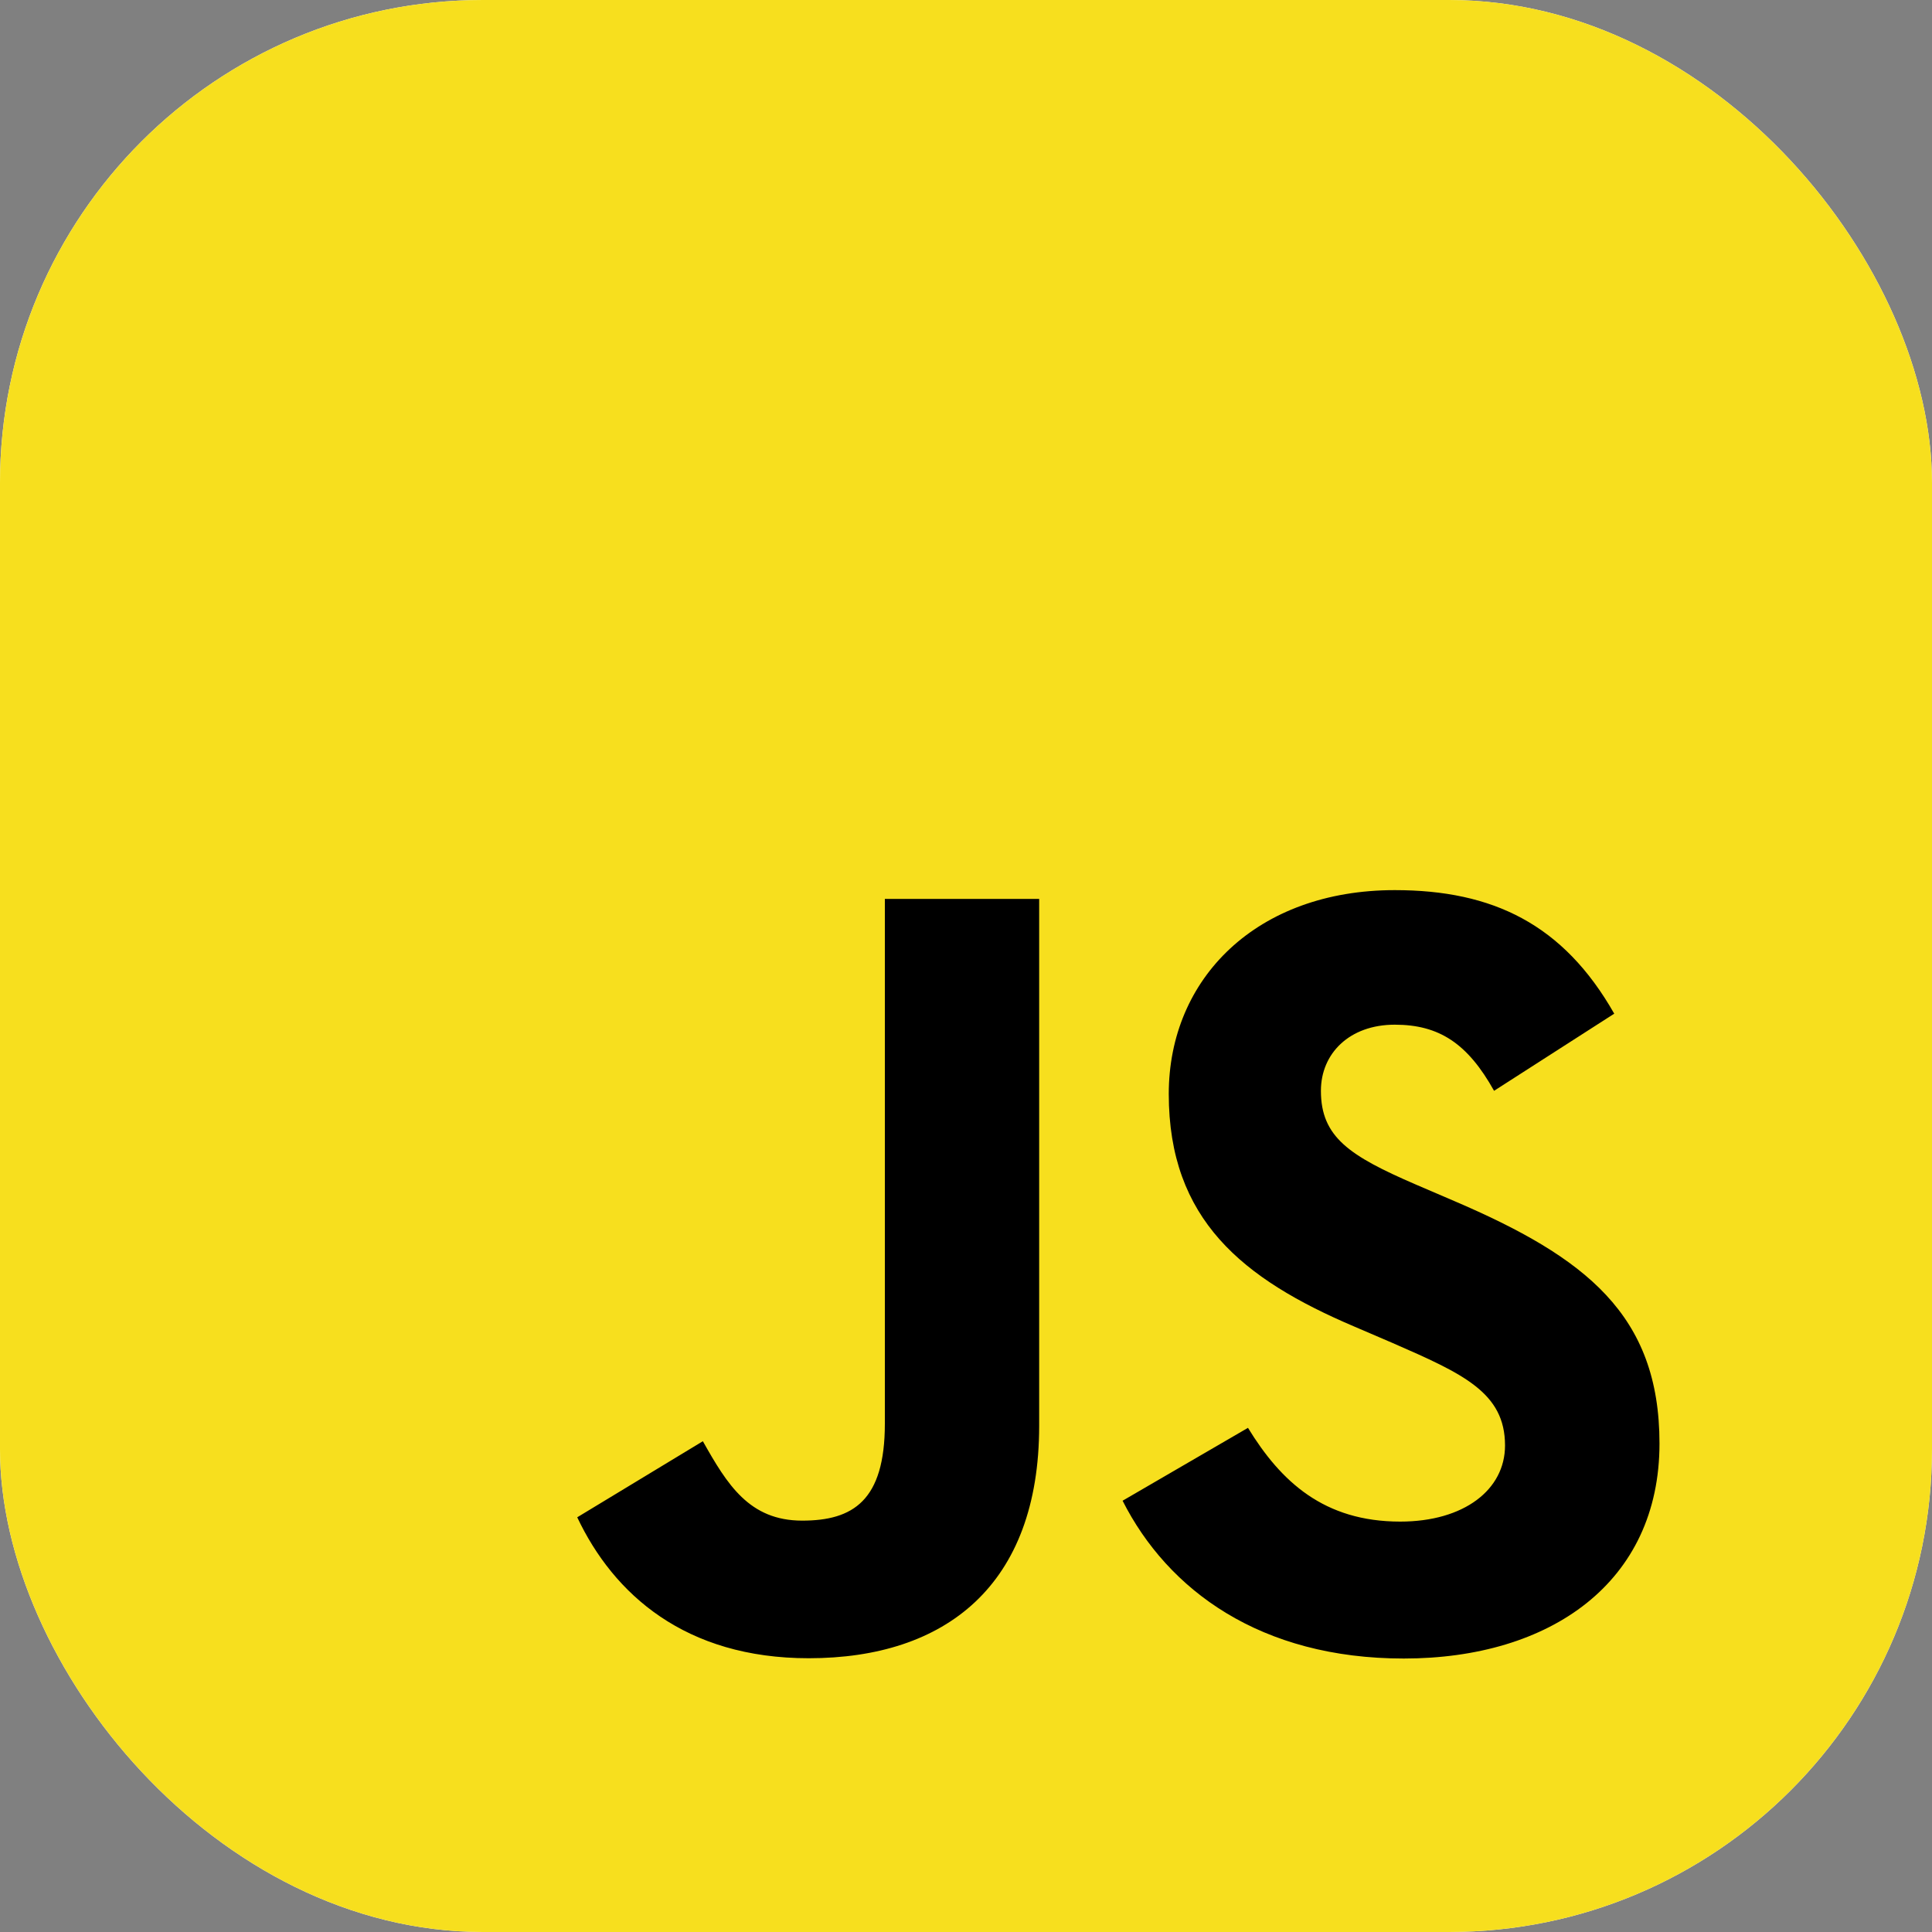 <svg width="40" height="40" viewBox="0 0 40 40" fill="none" xmlns="http://www.w3.org/2000/svg">
<rect x="0" y="0" width="40" height="40" fill="#808080" stroke="none"/>
<g clip-path="url(#clip0_630_5305)">
<rect width="40" height="40" rx="10" fill="#FAFBFD"/>
<g clip-path="url(#clip1_630_5305)">
<path d="M40 0H0V40H40V0Z" fill="#F7DF1E"/>
<path d="M25.838 29.562C26.523 30.681 27.414 31.503 28.99 31.503C30.314 31.503 31.16 30.841 31.16 29.927C31.16 28.831 30.291 28.443 28.834 27.806L28.035 27.463C25.729 26.481 24.198 25.25 24.198 22.649C24.198 20.253 26.023 18.429 28.877 18.429C30.908 18.429 32.368 19.136 33.421 20.987L30.933 22.584C30.385 21.602 29.794 21.215 28.877 21.215C27.941 21.215 27.348 21.809 27.348 22.584C27.348 23.543 27.941 23.931 29.312 24.524L30.111 24.867C32.826 26.031 34.358 27.217 34.358 29.886C34.358 32.762 32.099 34.338 29.064 34.338C26.097 34.338 24.18 32.924 23.242 31.071L25.838 29.562ZM14.552 29.839C15.054 30.73 15.51 31.483 16.608 31.483C17.658 31.483 18.32 31.072 18.32 29.475V18.611H21.515V29.518C21.515 32.826 19.575 34.332 16.744 34.332C14.186 34.332 12.705 33.008 11.951 31.414L14.552 29.839Z" fill="black"/>
</g>
</g>
<defs>
<clipPath id="clip0_630_5305">
<rect width="40" height="40" rx="10" fill="white"/>
</clipPath>
<clipPath id="clip1_630_5305">
<rect width="40" height="40" fill="white"/>
</clipPath>
</defs>
</svg>
